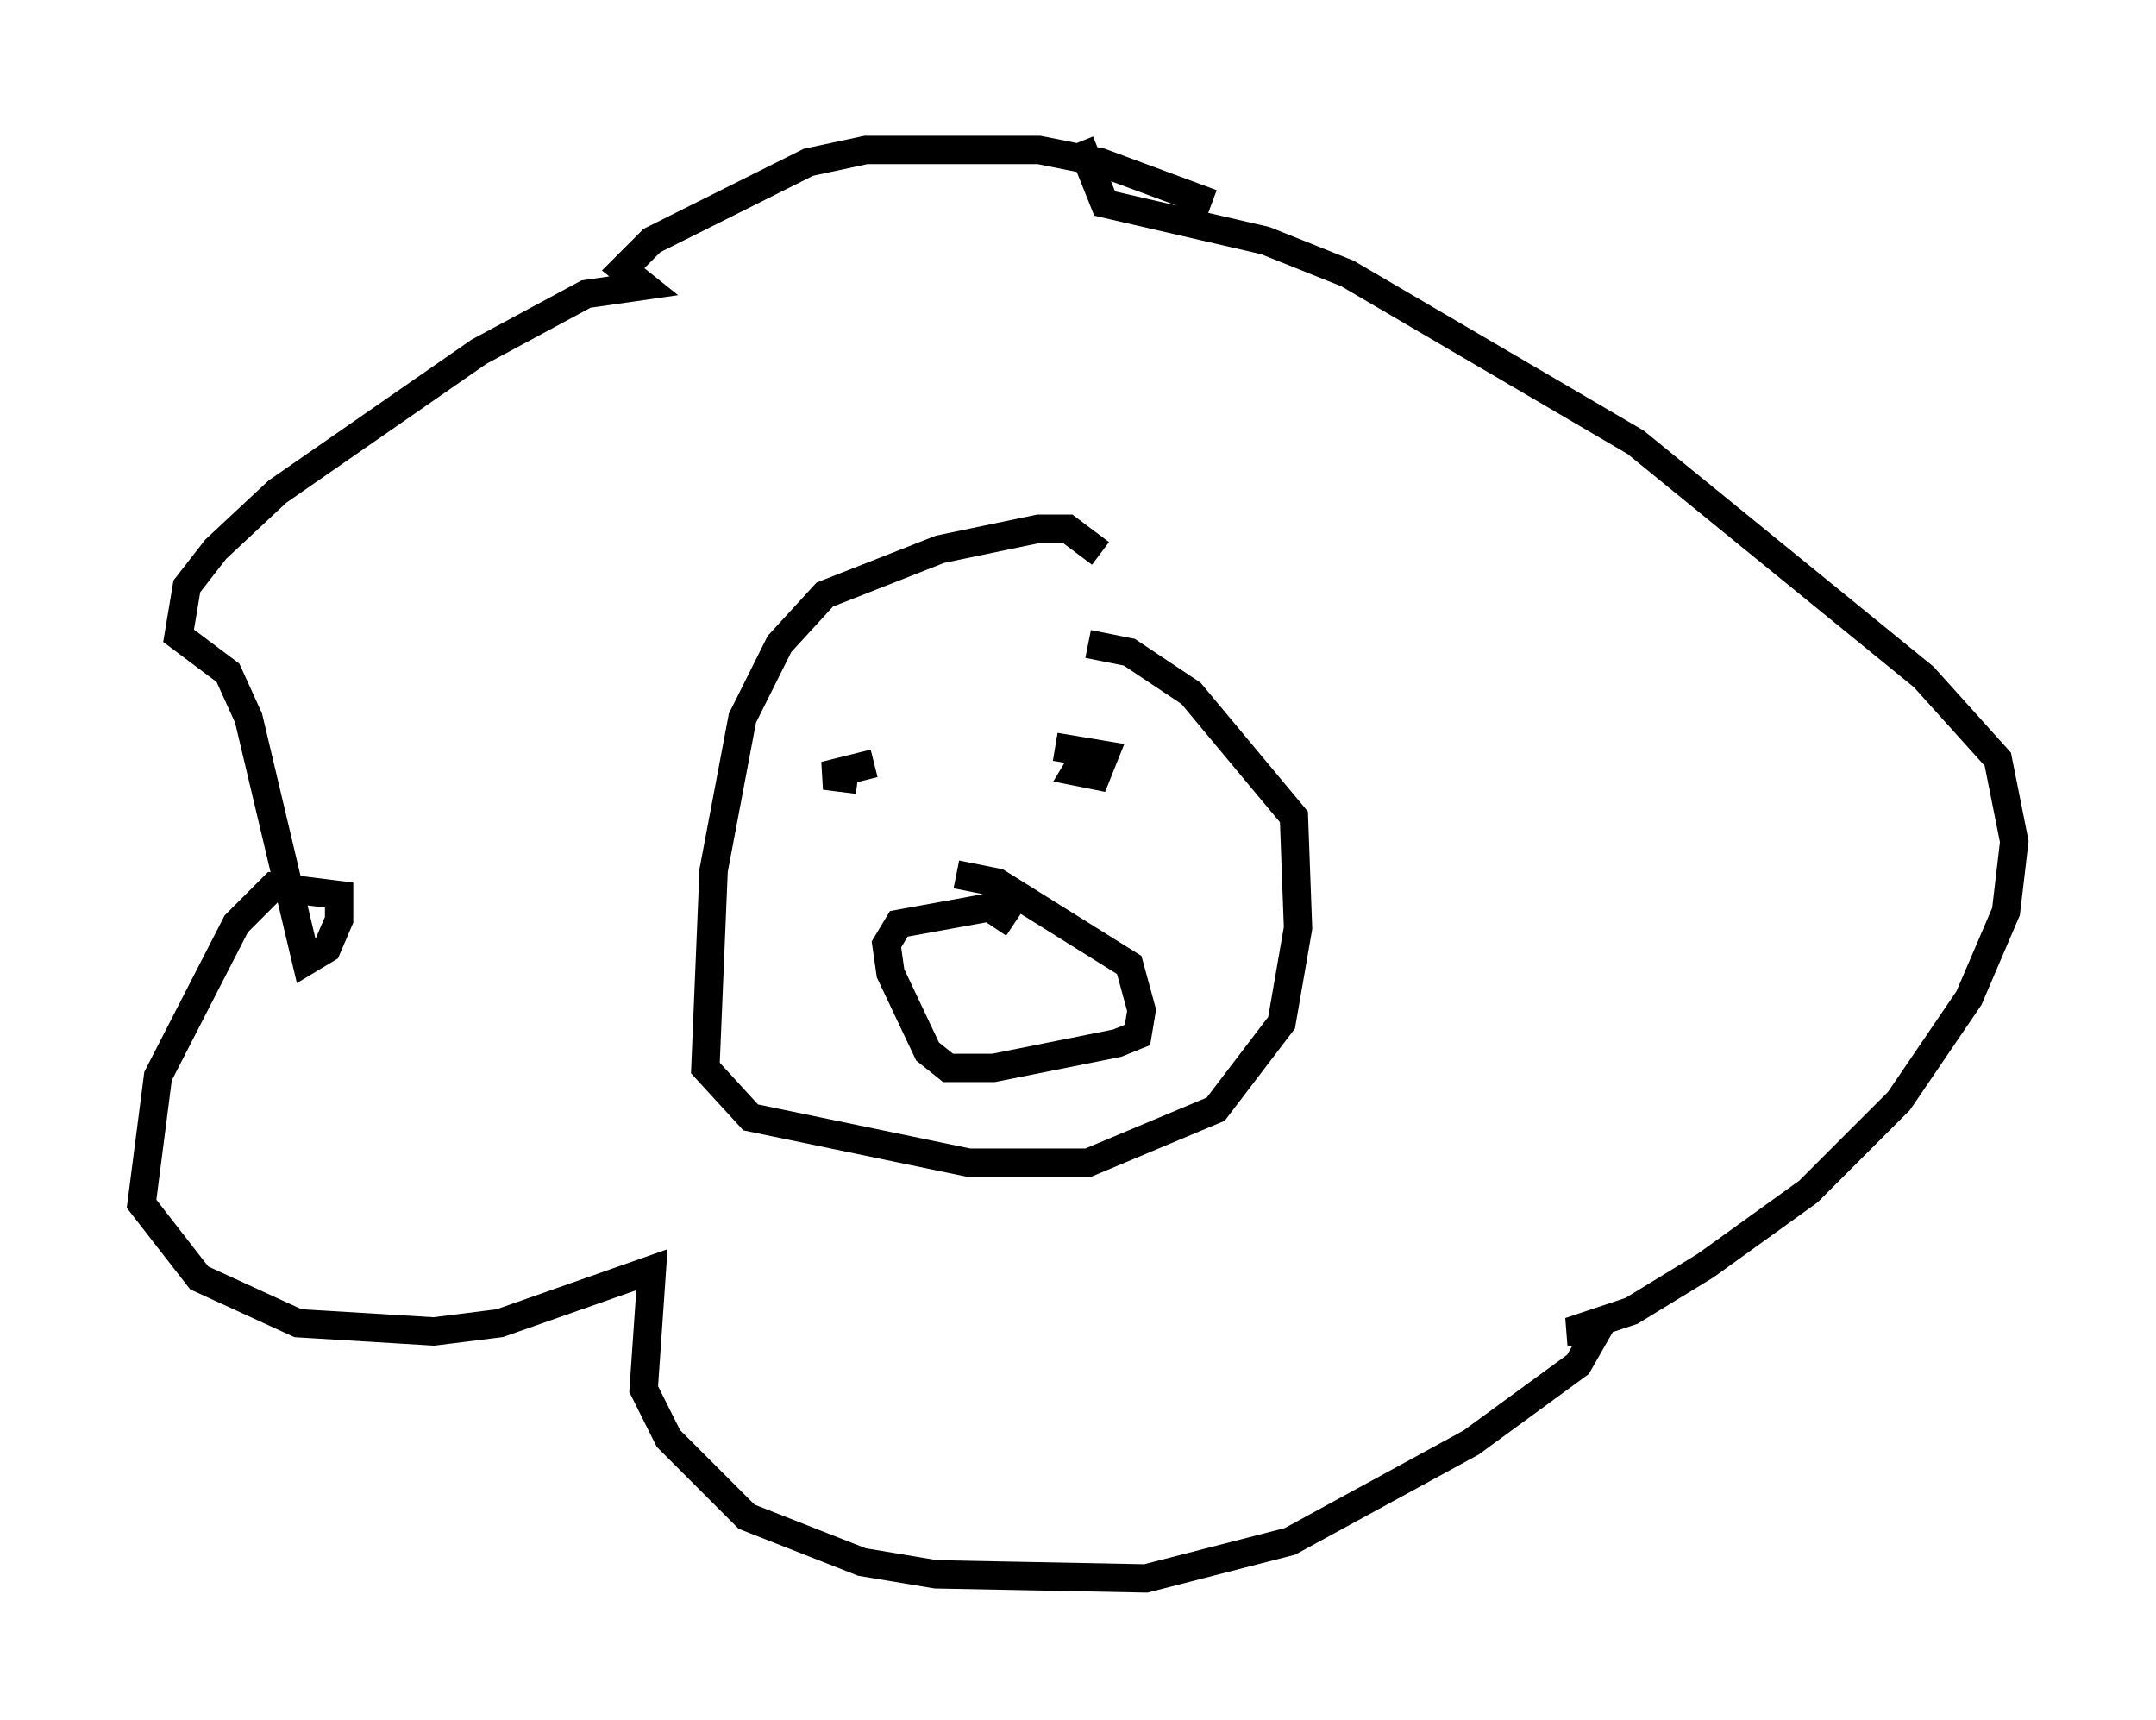 <?xml version="1.0" encoding="utf-8" ?>
<svg baseProfile="full" height="60.693" version="1.1" width="76.089" xmlns="http://www.w3.org/2000/svg" xmlns:ev="http://www.w3.org/2001/xml-events" xmlns:xlink="http://www.w3.org/1999/xlink"><defs /><rect fill="white" height="60.693" width="76.089" x="0" y="0" /><path d="M44.508, 9.067 m-1.743, -1.888 l-3.922, -1.453 -2.179, -0.436 l-6.101, 0.0 -2.034, 0.436 l-5.52, 2.76 -1.017, 1.017 l0.726, 0.581 -2.034, 0.291 l-3.777, 2.034 -7.117, 4.939 l-2.179, 2.034 -1.017, 1.307 l-0.291, 1.743 1.743, 1.307 l0.726, 1.598 2.034, 8.57 l0.726, -0.436 0.436, -1.017 l0.0, -0.872 -2.324, -0.291 l-1.307, 1.307 -2.76, 5.374 l-0.581, 4.503 2.034, 2.615 l3.486, 1.598 4.793, 0.291 l2.324, -0.291 5.374, -1.888 l-0.291, 4.212 0.872, 1.743 l2.76, 2.76 4.067, 1.598 l2.615, 0.436 7.408, 0.145 l5.084, -1.307 6.391, -3.486 l3.777, -2.76 0.581, -1.017 l-0.872, -0.145 2.179, -0.726 l2.615, -1.598 3.631, -2.615 l3.196, -3.196 2.469, -3.631 l1.307, -3.05 0.291, -2.469 l-0.581, -2.905 -2.615, -2.905 l-10.168, -8.279 -10.168, -5.955 l-2.905, -1.162 -5.665, -1.307 l-0.872, -2.179 m0.726, 14.525 l-1.162, -0.872 -1.017, 0.0 l-3.486, 0.726 -4.067, 1.598 l-1.598, 1.743 -1.307, 2.615 l-1.017, 5.374 -0.291, 6.972 l1.598, 1.743 7.698, 1.598 l4.212, 0.0 4.503, -1.888 l2.324, -3.05 0.581, -3.341 l-0.145, -3.922 -3.631, -4.358 l-2.179, -1.453 -1.453, -0.291 m-7.553, 4.212 l-1.743, 0.436 1.162, 0.145 m8.134, -1.017 l-0.436, 0.726 0.726, 0.145 l0.291, -0.726 -1.743, -0.291 m-1.453, 6.246 l-0.872, -0.581 -3.196, 0.581 l-0.436, 0.726 0.145, 1.017 l1.307, 2.76 0.726, 0.581 l1.598, 0.0 4.358, -0.872 l0.726, -0.291 0.145, -0.872 l-0.436, -1.598 -4.648, -2.905 l-1.453, -0.291 " fill="none" stroke="black" stroke-width="1" /></svg>